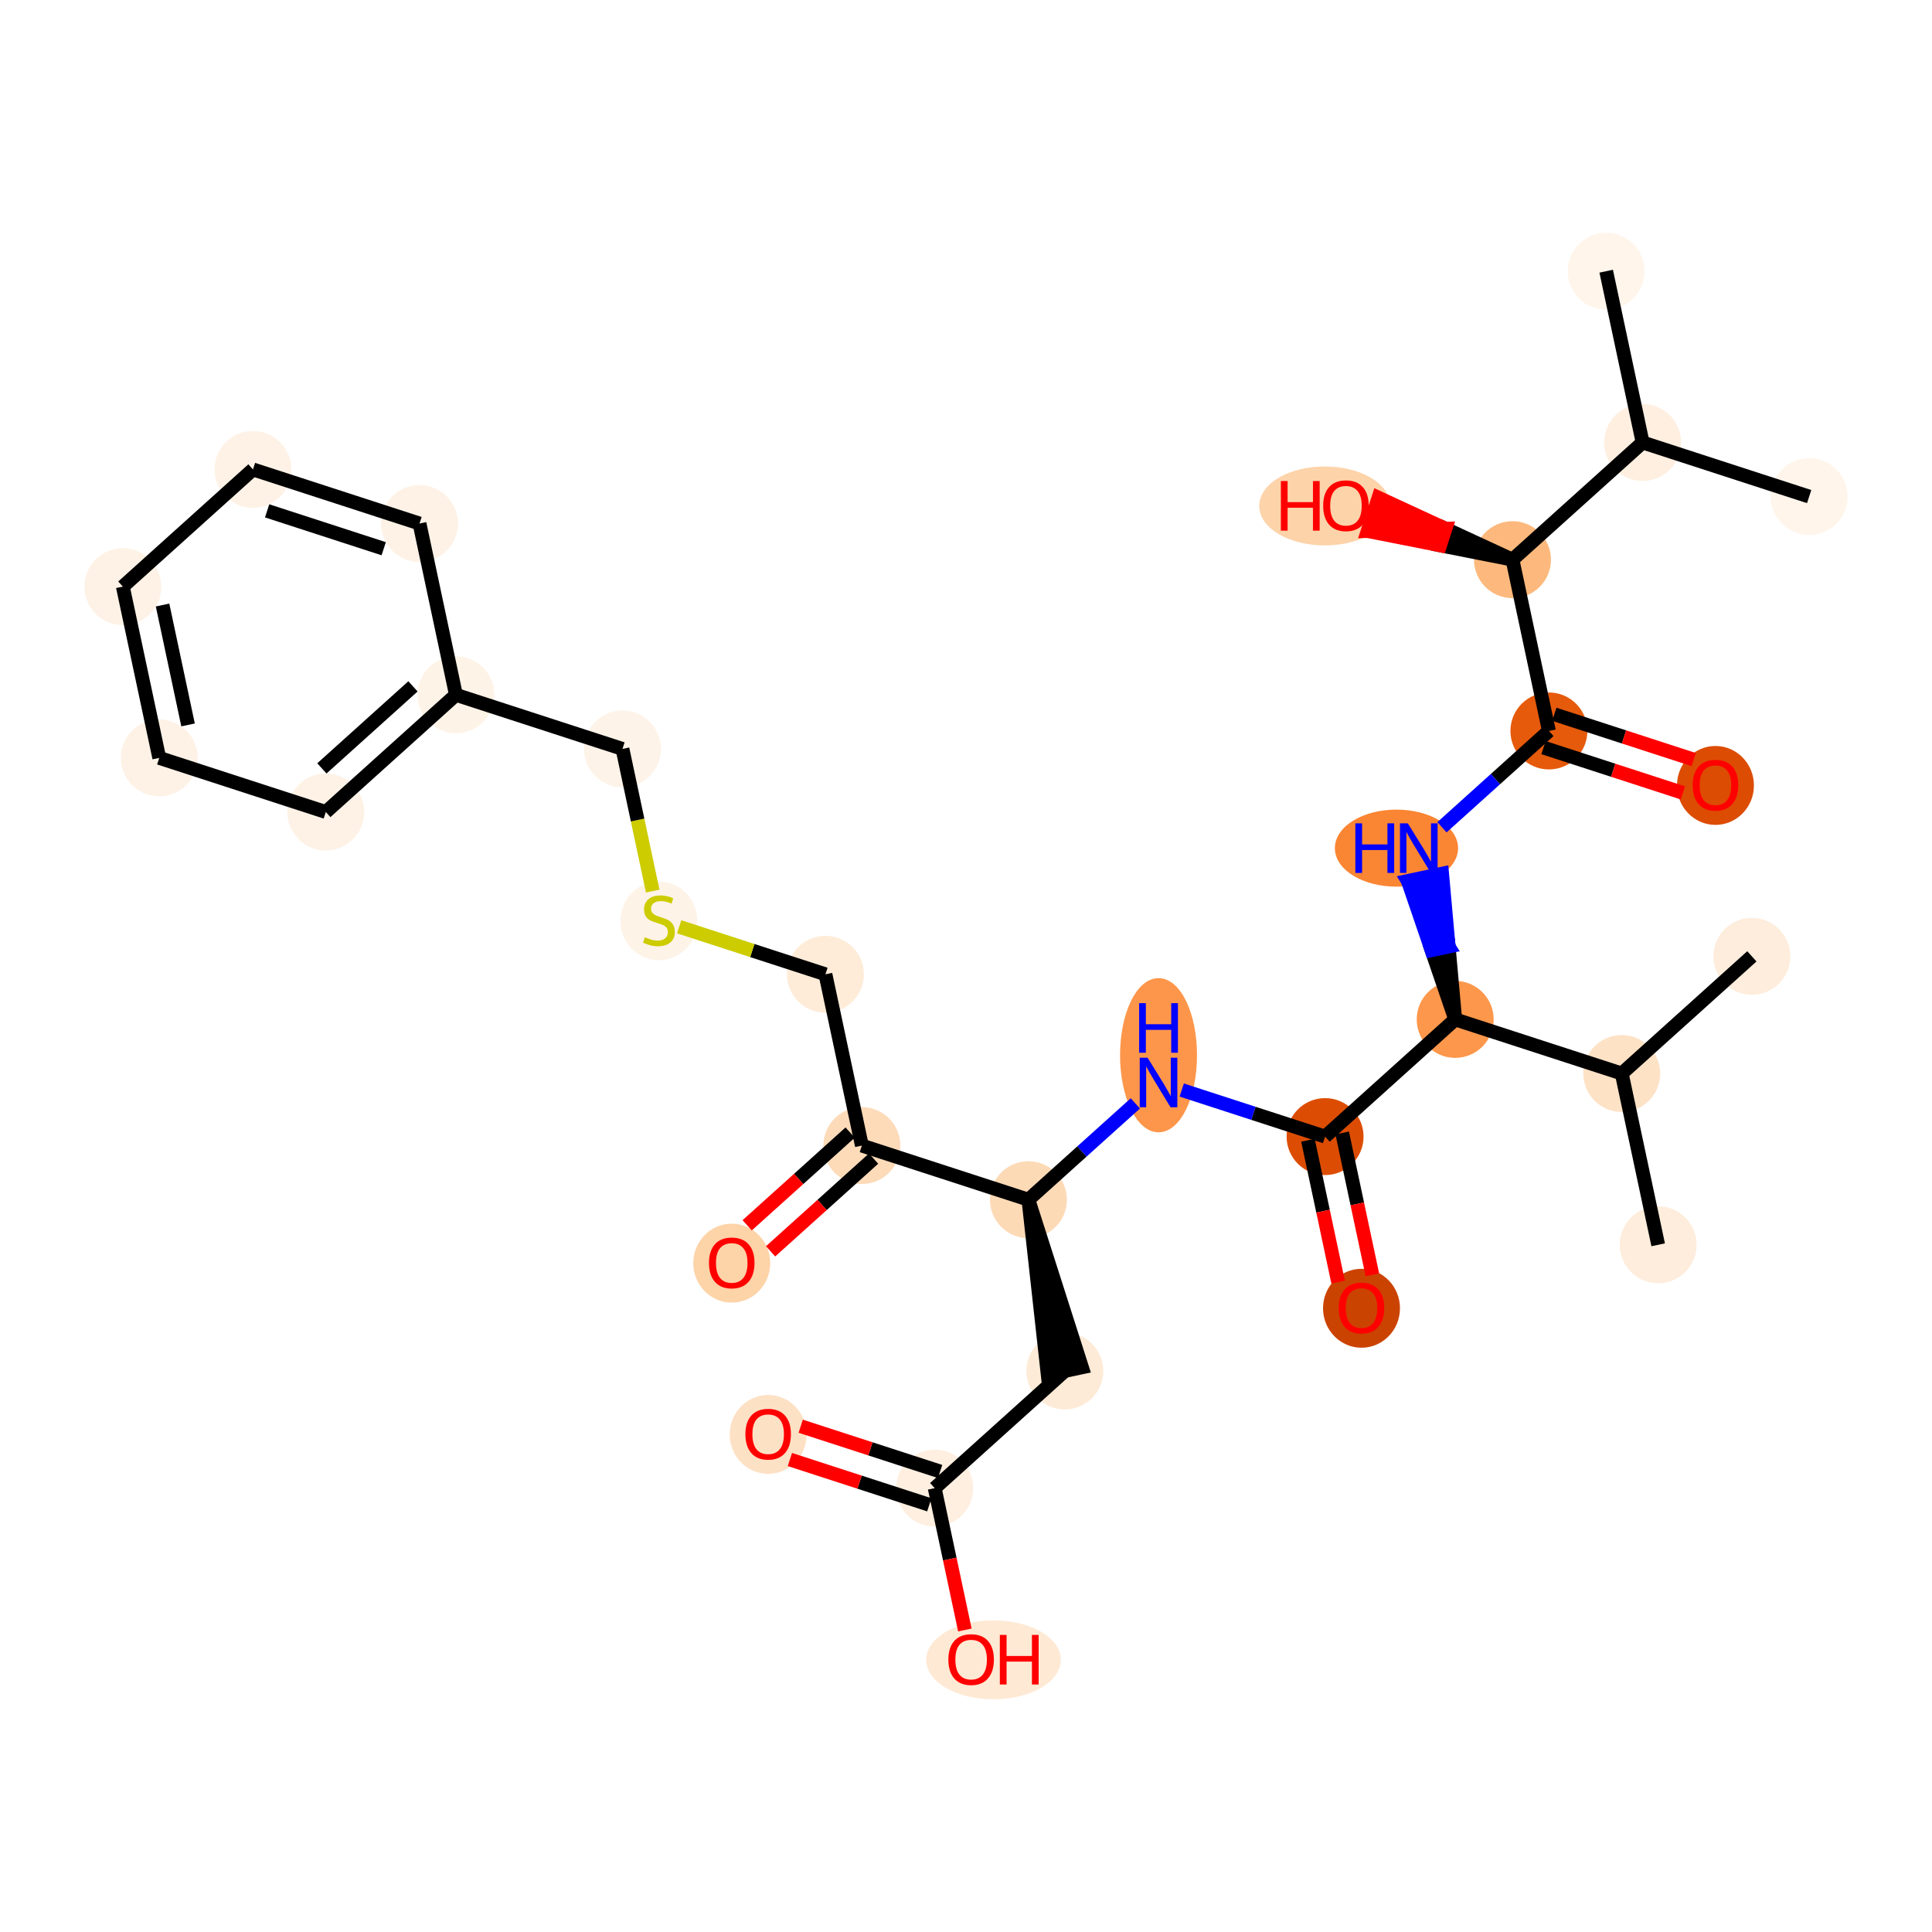 <?xml version='1.0' encoding='iso-8859-1'?>
<svg version='1.1' baseProfile='full'
              xmlns='http://www.w3.org/2000/svg'
                      xmlns:rdkit='http://www.rdkit.org/xml'
                      xmlns:xlink='http://www.w3.org/1999/xlink'
                  xml:space='preserve'
width='280px' height='280px' viewBox='0 0 280 280'>
<!-- END OF HEADER -->
<rect style='opacity:1.0;fill:#FFFFFF;stroke:none' width='280' height='280' x='0' y='0'> </rect>
<ellipse cx='232.782' cy='39.304' rx='5.076' ry='5.076'  style='fill:#FFF5EB;fill-rule:evenodd;stroke:#FFF5EB;stroke-width:1.0px;stroke-linecap:butt;stroke-linejoin:miter;stroke-opacity:1' />
<ellipse cx='238.06' cy='64.128' rx='5.076' ry='5.076'  style='fill:#FEEFE0;fill-rule:evenodd;stroke:#FEEFE0;stroke-width:1.0px;stroke-linecap:butt;stroke-linejoin:miter;stroke-opacity:1' />
<ellipse cx='262.197' cy='71.969' rx='5.076' ry='5.076'  style='fill:#FFF5EB;fill-rule:evenodd;stroke:#FFF5EB;stroke-width:1.0px;stroke-linecap:butt;stroke-linejoin:miter;stroke-opacity:1' />
<ellipse cx='219.201' cy='81.111' rx='5.076' ry='5.076'  style='fill:#FDB97D;fill-rule:evenodd;stroke:#FDB97D;stroke-width:1.0px;stroke-linecap:butt;stroke-linejoin:miter;stroke-opacity:1' />
<ellipse cx='191.999' cy='73.326' rx='9.001' ry='5.219'  style='fill:#FDD3A9;fill-rule:evenodd;stroke:#FDD3A9;stroke-width:1.0px;stroke-linecap:butt;stroke-linejoin:miter;stroke-opacity:1' />
<ellipse cx='224.48' cy='105.935' rx='5.076' ry='5.076'  style='fill:#E65A0B;fill-rule:evenodd;stroke:#E65A0B;stroke-width:1.0px;stroke-linecap:butt;stroke-linejoin:miter;stroke-opacity:1' />
<ellipse cx='248.617' cy='113.831' rx='5.076' ry='5.219'  style='fill:#DC4C03;fill-rule:evenodd;stroke:#DC4C03;stroke-width:1.0px;stroke-linecap:butt;stroke-linejoin:miter;stroke-opacity:1' />
<ellipse cx='202.388' cy='122.918' rx='8.427' ry='5.082'  style='fill:#FA8533;fill-rule:evenodd;stroke:#FA8533;stroke-width:1.0px;stroke-linecap:butt;stroke-linejoin:miter;stroke-opacity:1' />
<ellipse cx='210.899' cy='147.741' rx='5.076' ry='5.076'  style='fill:#FD974B;fill-rule:evenodd;stroke:#FD974B;stroke-width:1.0px;stroke-linecap:butt;stroke-linejoin:miter;stroke-opacity:1' />
<ellipse cx='192.041' cy='164.724' rx='5.076' ry='5.076'  style='fill:#DC4D03;fill-rule:evenodd;stroke:#DC4D03;stroke-width:1.0px;stroke-linecap:butt;stroke-linejoin:miter;stroke-opacity:1' />
<ellipse cx='197.319' cy='189.604' rx='5.076' ry='5.219'  style='fill:#CB4301;fill-rule:evenodd;stroke:#CB4301;stroke-width:1.0px;stroke-linecap:butt;stroke-linejoin:miter;stroke-opacity:1' />
<ellipse cx='167.904' cy='152.931' rx='5.076' ry='10.672'  style='fill:#FD964A;fill-rule:evenodd;stroke:#FD964A;stroke-width:1.0px;stroke-linecap:butt;stroke-linejoin:miter;stroke-opacity:1' />
<ellipse cx='149.045' cy='173.867' rx='5.076' ry='5.076'  style='fill:#FDDAB6;fill-rule:evenodd;stroke:#FDDAB6;stroke-width:1.0px;stroke-linecap:butt;stroke-linejoin:miter;stroke-opacity:1' />
<ellipse cx='154.323' cy='198.69' rx='5.076' ry='5.076'  style='fill:#FEEBD7;fill-rule:evenodd;stroke:#FEEBD7;stroke-width:1.0px;stroke-linecap:butt;stroke-linejoin:miter;stroke-opacity:1' />
<ellipse cx='135.465' cy='215.673' rx='5.076' ry='5.076'  style='fill:#FEEFE0;fill-rule:evenodd;stroke:#FEEFE0;stroke-width:1.0px;stroke-linecap:butt;stroke-linejoin:miter;stroke-opacity:1' />
<ellipse cx='111.328' cy='207.889' rx='5.076' ry='5.219'  style='fill:#FDE1C5;fill-rule:evenodd;stroke:#FDE1C5;stroke-width:1.0px;stroke-linecap:butt;stroke-linejoin:miter;stroke-opacity:1' />
<ellipse cx='143.986' cy='240.553' rx='9.253' ry='5.219'  style='fill:#FEE9D4;fill-rule:evenodd;stroke:#FEE9D4;stroke-width:1.0px;stroke-linecap:butt;stroke-linejoin:miter;stroke-opacity:1' />
<ellipse cx='124.908' cy='166.026' rx='5.076' ry='5.076'  style='fill:#FDDBB9;fill-rule:evenodd;stroke:#FDDBB9;stroke-width:1.0px;stroke-linecap:butt;stroke-linejoin:miter;stroke-opacity:1' />
<ellipse cx='106.049' cy='183.065' rx='5.076' ry='5.219'  style='fill:#FDD3A8;fill-rule:evenodd;stroke:#FDD3A8;stroke-width:1.0px;stroke-linecap:butt;stroke-linejoin:miter;stroke-opacity:1' />
<ellipse cx='119.63' cy='141.202' rx='5.076' ry='5.076'  style='fill:#FEECD9;fill-rule:evenodd;stroke:#FEECD9;stroke-width:1.0px;stroke-linecap:butt;stroke-linejoin:miter;stroke-opacity:1' />
<ellipse cx='95.493' cy='133.458' rx='5.076' ry='5.204'  style='fill:#FEF3E7;fill-rule:evenodd;stroke:#FEF3E7;stroke-width:1.0px;stroke-linecap:butt;stroke-linejoin:miter;stroke-opacity:1' />
<ellipse cx='90.214' cy='108.538' rx='5.076' ry='5.076'  style='fill:#FEF3E8;fill-rule:evenodd;stroke:#FEF3E8;stroke-width:1.0px;stroke-linecap:butt;stroke-linejoin:miter;stroke-opacity:1' />
<ellipse cx='66.077' cy='100.698' rx='5.076' ry='5.076'  style='fill:#FEF3E7;fill-rule:evenodd;stroke:#FEF3E7;stroke-width:1.0px;stroke-linecap:butt;stroke-linejoin:miter;stroke-opacity:1' />
<ellipse cx='47.218' cy='117.681' rx='5.076' ry='5.076'  style='fill:#FEF2E6;fill-rule:evenodd;stroke:#FEF2E6;stroke-width:1.0px;stroke-linecap:butt;stroke-linejoin:miter;stroke-opacity:1' />
<ellipse cx='23.081' cy='109.84' rx='5.076' ry='5.076'  style='fill:#FEF2E6;fill-rule:evenodd;stroke:#FEF2E6;stroke-width:1.0px;stroke-linecap:butt;stroke-linejoin:miter;stroke-opacity:1' />
<ellipse cx='17.803' cy='85.016' rx='5.076' ry='5.076'  style='fill:#FEF2E6;fill-rule:evenodd;stroke:#FEF2E6;stroke-width:1.0px;stroke-linecap:butt;stroke-linejoin:miter;stroke-opacity:1' />
<ellipse cx='36.662' cy='68.034' rx='5.076' ry='5.076'  style='fill:#FEF2E6;fill-rule:evenodd;stroke:#FEF2E6;stroke-width:1.0px;stroke-linecap:butt;stroke-linejoin:miter;stroke-opacity:1' />
<ellipse cx='60.799' cy='75.874' rx='5.076' ry='5.076'  style='fill:#FEF2E6;fill-rule:evenodd;stroke:#FEF2E6;stroke-width:1.0px;stroke-linecap:butt;stroke-linejoin:miter;stroke-opacity:1' />
<ellipse cx='235.036' cy='155.582' rx='5.076' ry='5.076'  style='fill:#FDE2C6;fill-rule:evenodd;stroke:#FDE2C6;stroke-width:1.0px;stroke-linecap:butt;stroke-linejoin:miter;stroke-opacity:1' />
<ellipse cx='253.895' cy='138.599' rx='5.076' ry='5.076'  style='fill:#FEEDDC;fill-rule:evenodd;stroke:#FEEDDC;stroke-width:1.0px;stroke-linecap:butt;stroke-linejoin:miter;stroke-opacity:1' />
<ellipse cx='240.315' cy='180.405' rx='5.076' ry='5.076'  style='fill:#FEEDDC;fill-rule:evenodd;stroke:#FEEDDC;stroke-width:1.0px;stroke-linecap:butt;stroke-linejoin:miter;stroke-opacity:1' />
<path class='bond-0 atom-0 atom-1' d='M 232.782,39.304 L 238.06,64.128' style='fill:none;fill-rule:evenodd;stroke:#000000;stroke-width:2.0px;stroke-linecap:butt;stroke-linejoin:miter;stroke-opacity:1' />
<path class='bond-1 atom-1 atom-2' d='M 238.06,64.128 L 262.197,71.969' style='fill:none;fill-rule:evenodd;stroke:#000000;stroke-width:2.0px;stroke-linecap:butt;stroke-linejoin:miter;stroke-opacity:1' />
<path class='bond-2 atom-1 atom-3' d='M 238.06,64.128 L 219.201,81.111' style='fill:none;fill-rule:evenodd;stroke:#000000;stroke-width:2.0px;stroke-linecap:butt;stroke-linejoin:miter;stroke-opacity:1' />
<path class='bond-3 atom-3 atom-4' d='M 219.201,81.111 L 209.492,76.623 L 208.708,79.037 Z' style='fill:#000000;fill-rule:evenodd;fill-opacity:1;stroke:#000000;stroke-width:2.0px;stroke-linecap:butt;stroke-linejoin:miter;stroke-opacity:1;' />
<path class='bond-3 atom-3 atom-4' d='M 209.492,76.623 L 198.214,76.962 L 199.782,72.135 Z' style='fill:#FF0000;fill-rule:evenodd;fill-opacity:1;stroke:#FF0000;stroke-width:2.0px;stroke-linecap:butt;stroke-linejoin:miter;stroke-opacity:1;' />
<path class='bond-3 atom-3 atom-4' d='M 209.492,76.623 L 208.708,79.037 L 198.214,76.962 Z' style='fill:#FF0000;fill-rule:evenodd;fill-opacity:1;stroke:#FF0000;stroke-width:2.0px;stroke-linecap:butt;stroke-linejoin:miter;stroke-opacity:1;' />
<path class='bond-4 atom-3 atom-5' d='M 219.201,81.111 L 224.48,105.935' style='fill:none;fill-rule:evenodd;stroke:#000000;stroke-width:2.0px;stroke-linecap:butt;stroke-linejoin:miter;stroke-opacity:1' />
<path class='bond-5 atom-5 atom-6' d='M 223.696,108.348 L 233.797,111.63' style='fill:none;fill-rule:evenodd;stroke:#000000;stroke-width:2.0px;stroke-linecap:butt;stroke-linejoin:miter;stroke-opacity:1' />
<path class='bond-5 atom-5 atom-6' d='M 233.797,111.63 L 243.899,114.911' style='fill:none;fill-rule:evenodd;stroke:#FF0000;stroke-width:2.0px;stroke-linecap:butt;stroke-linejoin:miter;stroke-opacity:1' />
<path class='bond-5 atom-5 atom-6' d='M 225.264,103.521 L 235.365,106.802' style='fill:none;fill-rule:evenodd;stroke:#000000;stroke-width:2.0px;stroke-linecap:butt;stroke-linejoin:miter;stroke-opacity:1' />
<path class='bond-5 atom-5 atom-6' d='M 235.365,106.802 L 245.467,110.084' style='fill:none;fill-rule:evenodd;stroke:#FF0000;stroke-width:2.0px;stroke-linecap:butt;stroke-linejoin:miter;stroke-opacity:1' />
<path class='bond-6 atom-5 atom-7' d='M 224.48,105.935 L 216.73,112.913' style='fill:none;fill-rule:evenodd;stroke:#000000;stroke-width:2.0px;stroke-linecap:butt;stroke-linejoin:miter;stroke-opacity:1' />
<path class='bond-6 atom-5 atom-7' d='M 216.73,112.913 L 208.981,119.892' style='fill:none;fill-rule:evenodd;stroke:#0000FF;stroke-width:2.0px;stroke-linecap:butt;stroke-linejoin:miter;stroke-opacity:1' />
<path class='bond-7 atom-8 atom-7' d='M 210.899,147.741 L 209.951,137.18 L 207.469,137.707 Z' style='fill:#000000;fill-rule:evenodd;fill-opacity:1;stroke:#000000;stroke-width:2.0px;stroke-linecap:butt;stroke-linejoin:miter;stroke-opacity:1;' />
<path class='bond-7 atom-8 atom-7' d='M 209.951,137.18 L 204.038,127.674 L 209.002,126.618 Z' style='fill:#0000FF;fill-rule:evenodd;fill-opacity:1;stroke:#0000FF;stroke-width:2.0px;stroke-linecap:butt;stroke-linejoin:miter;stroke-opacity:1;' />
<path class='bond-7 atom-8 atom-7' d='M 209.951,137.18 L 207.469,137.707 L 204.038,127.674 Z' style='fill:#0000FF;fill-rule:evenodd;fill-opacity:1;stroke:#0000FF;stroke-width:2.0px;stroke-linecap:butt;stroke-linejoin:miter;stroke-opacity:1;' />
<path class='bond-8 atom-8 atom-9' d='M 210.899,147.741 L 192.041,164.724' style='fill:none;fill-rule:evenodd;stroke:#000000;stroke-width:2.0px;stroke-linecap:butt;stroke-linejoin:miter;stroke-opacity:1' />
<path class='bond-27 atom-8 atom-28' d='M 210.899,147.741 L 235.036,155.582' style='fill:none;fill-rule:evenodd;stroke:#000000;stroke-width:2.0px;stroke-linecap:butt;stroke-linejoin:miter;stroke-opacity:1' />
<path class='bond-9 atom-9 atom-10' d='M 189.558,165.252 L 191.744,175.53' style='fill:none;fill-rule:evenodd;stroke:#000000;stroke-width:2.0px;stroke-linecap:butt;stroke-linejoin:miter;stroke-opacity:1' />
<path class='bond-9 atom-9 atom-10' d='M 191.744,175.53 L 193.929,185.807' style='fill:none;fill-rule:evenodd;stroke:#FF0000;stroke-width:2.0px;stroke-linecap:butt;stroke-linejoin:miter;stroke-opacity:1' />
<path class='bond-9 atom-9 atom-10' d='M 194.523,164.196 L 196.708,174.474' style='fill:none;fill-rule:evenodd;stroke:#000000;stroke-width:2.0px;stroke-linecap:butt;stroke-linejoin:miter;stroke-opacity:1' />
<path class='bond-9 atom-9 atom-10' d='M 196.708,174.474 L 198.894,184.751' style='fill:none;fill-rule:evenodd;stroke:#FF0000;stroke-width:2.0px;stroke-linecap:butt;stroke-linejoin:miter;stroke-opacity:1' />
<path class='bond-10 atom-9 atom-11' d='M 192.041,164.724 L 181.652,161.35' style='fill:none;fill-rule:evenodd;stroke:#000000;stroke-width:2.0px;stroke-linecap:butt;stroke-linejoin:miter;stroke-opacity:1' />
<path class='bond-10 atom-9 atom-11' d='M 181.652,161.35 L 171.264,157.975' style='fill:none;fill-rule:evenodd;stroke:#0000FF;stroke-width:2.0px;stroke-linecap:butt;stroke-linejoin:miter;stroke-opacity:1' />
<path class='bond-11 atom-11 atom-12' d='M 164.544,159.91 L 156.794,166.888' style='fill:none;fill-rule:evenodd;stroke:#0000FF;stroke-width:2.0px;stroke-linecap:butt;stroke-linejoin:miter;stroke-opacity:1' />
<path class='bond-11 atom-11 atom-12' d='M 156.794,166.888 L 149.045,173.867' style='fill:none;fill-rule:evenodd;stroke:#000000;stroke-width:2.0px;stroke-linecap:butt;stroke-linejoin:miter;stroke-opacity:1' />
<path class='bond-12 atom-12 atom-13' d='M 149.045,173.867 L 151.841,199.218 L 156.806,198.162 Z' style='fill:#000000;fill-rule:evenodd;fill-opacity:1;stroke:#000000;stroke-width:2.0px;stroke-linecap:butt;stroke-linejoin:miter;stroke-opacity:1;' />
<path class='bond-16 atom-12 atom-17' d='M 149.045,173.867 L 124.908,166.026' style='fill:none;fill-rule:evenodd;stroke:#000000;stroke-width:2.0px;stroke-linecap:butt;stroke-linejoin:miter;stroke-opacity:1' />
<path class='bond-13 atom-13 atom-14' d='M 154.323,198.69 L 135.465,215.673' style='fill:none;fill-rule:evenodd;stroke:#000000;stroke-width:2.0px;stroke-linecap:butt;stroke-linejoin:miter;stroke-opacity:1' />
<path class='bond-14 atom-14 atom-15' d='M 136.249,213.26 L 126.147,209.978' style='fill:none;fill-rule:evenodd;stroke:#000000;stroke-width:2.0px;stroke-linecap:butt;stroke-linejoin:miter;stroke-opacity:1' />
<path class='bond-14 atom-14 atom-15' d='M 126.147,209.978 L 116.045,206.697' style='fill:none;fill-rule:evenodd;stroke:#FF0000;stroke-width:2.0px;stroke-linecap:butt;stroke-linejoin:miter;stroke-opacity:1' />
<path class='bond-14 atom-14 atom-15' d='M 134.681,218.087 L 124.579,214.806' style='fill:none;fill-rule:evenodd;stroke:#000000;stroke-width:2.0px;stroke-linecap:butt;stroke-linejoin:miter;stroke-opacity:1' />
<path class='bond-14 atom-14 atom-15' d='M 124.579,214.806 L 114.477,211.524' style='fill:none;fill-rule:evenodd;stroke:#FF0000;stroke-width:2.0px;stroke-linecap:butt;stroke-linejoin:miter;stroke-opacity:1' />
<path class='bond-15 atom-14 atom-16' d='M 135.465,215.673 L 137.65,225.951' style='fill:none;fill-rule:evenodd;stroke:#000000;stroke-width:2.0px;stroke-linecap:butt;stroke-linejoin:miter;stroke-opacity:1' />
<path class='bond-15 atom-14 atom-16' d='M 137.65,225.951 L 139.835,236.228' style='fill:none;fill-rule:evenodd;stroke:#FF0000;stroke-width:2.0px;stroke-linecap:butt;stroke-linejoin:miter;stroke-opacity:1' />
<path class='bond-17 atom-17 atom-18' d='M 123.21,164.14 L 115.747,170.861' style='fill:none;fill-rule:evenodd;stroke:#000000;stroke-width:2.0px;stroke-linecap:butt;stroke-linejoin:miter;stroke-opacity:1' />
<path class='bond-17 atom-17 atom-18' d='M 115.747,170.861 L 108.285,177.581' style='fill:none;fill-rule:evenodd;stroke:#FF0000;stroke-width:2.0px;stroke-linecap:butt;stroke-linejoin:miter;stroke-opacity:1' />
<path class='bond-17 atom-17 atom-18' d='M 126.606,167.912 L 119.144,174.632' style='fill:none;fill-rule:evenodd;stroke:#000000;stroke-width:2.0px;stroke-linecap:butt;stroke-linejoin:miter;stroke-opacity:1' />
<path class='bond-17 atom-17 atom-18' d='M 119.144,174.632 L 111.681,181.353' style='fill:none;fill-rule:evenodd;stroke:#FF0000;stroke-width:2.0px;stroke-linecap:butt;stroke-linejoin:miter;stroke-opacity:1' />
<path class='bond-18 atom-17 atom-19' d='M 124.908,166.026 L 119.63,141.202' style='fill:none;fill-rule:evenodd;stroke:#000000;stroke-width:2.0px;stroke-linecap:butt;stroke-linejoin:miter;stroke-opacity:1' />
<path class='bond-19 atom-19 atom-20' d='M 119.63,141.202 L 109.03,137.76' style='fill:none;fill-rule:evenodd;stroke:#000000;stroke-width:2.0px;stroke-linecap:butt;stroke-linejoin:miter;stroke-opacity:1' />
<path class='bond-19 atom-19 atom-20' d='M 109.03,137.76 L 98.431,134.317' style='fill:none;fill-rule:evenodd;stroke:#CCCC00;stroke-width:2.0px;stroke-linecap:butt;stroke-linejoin:miter;stroke-opacity:1' />
<path class='bond-20 atom-20 atom-21' d='M 94.596,129.144 L 92.405,118.841' style='fill:none;fill-rule:evenodd;stroke:#CCCC00;stroke-width:2.0px;stroke-linecap:butt;stroke-linejoin:miter;stroke-opacity:1' />
<path class='bond-20 atom-20 atom-21' d='M 92.405,118.841 L 90.214,108.538' style='fill:none;fill-rule:evenodd;stroke:#000000;stroke-width:2.0px;stroke-linecap:butt;stroke-linejoin:miter;stroke-opacity:1' />
<path class='bond-21 atom-21 atom-22' d='M 90.214,108.538 L 66.077,100.698' style='fill:none;fill-rule:evenodd;stroke:#000000;stroke-width:2.0px;stroke-linecap:butt;stroke-linejoin:miter;stroke-opacity:1' />
<path class='bond-22 atom-22 atom-23' d='M 66.077,100.698 L 47.218,117.681' style='fill:none;fill-rule:evenodd;stroke:#000000;stroke-width:2.0px;stroke-linecap:butt;stroke-linejoin:miter;stroke-opacity:1' />
<path class='bond-22 atom-22 atom-23' d='M 59.852,99.473 L 46.651,111.362' style='fill:none;fill-rule:evenodd;stroke:#000000;stroke-width:2.0px;stroke-linecap:butt;stroke-linejoin:miter;stroke-opacity:1' />
<path class='bond-30 atom-27 atom-22' d='M 60.799,75.874 L 66.077,100.698' style='fill:none;fill-rule:evenodd;stroke:#000000;stroke-width:2.0px;stroke-linecap:butt;stroke-linejoin:miter;stroke-opacity:1' />
<path class='bond-23 atom-23 atom-24' d='M 47.218,117.681 L 23.081,109.84' style='fill:none;fill-rule:evenodd;stroke:#000000;stroke-width:2.0px;stroke-linecap:butt;stroke-linejoin:miter;stroke-opacity:1' />
<path class='bond-24 atom-24 atom-25' d='M 23.081,109.84 L 17.803,85.016' style='fill:none;fill-rule:evenodd;stroke:#000000;stroke-width:2.0px;stroke-linecap:butt;stroke-linejoin:miter;stroke-opacity:1' />
<path class='bond-24 atom-24 atom-25' d='M 27.254,105.061 L 23.559,87.684' style='fill:none;fill-rule:evenodd;stroke:#000000;stroke-width:2.0px;stroke-linecap:butt;stroke-linejoin:miter;stroke-opacity:1' />
<path class='bond-25 atom-25 atom-26' d='M 17.803,85.016 L 36.662,68.034' style='fill:none;fill-rule:evenodd;stroke:#000000;stroke-width:2.0px;stroke-linecap:butt;stroke-linejoin:miter;stroke-opacity:1' />
<path class='bond-26 atom-26 atom-27' d='M 36.662,68.034 L 60.799,75.874' style='fill:none;fill-rule:evenodd;stroke:#000000;stroke-width:2.0px;stroke-linecap:butt;stroke-linejoin:miter;stroke-opacity:1' />
<path class='bond-26 atom-26 atom-27' d='M 38.714,74.037 L 55.61,79.525' style='fill:none;fill-rule:evenodd;stroke:#000000;stroke-width:2.0px;stroke-linecap:butt;stroke-linejoin:miter;stroke-opacity:1' />
<path class='bond-28 atom-28 atom-29' d='M 235.036,155.582 L 253.895,138.599' style='fill:none;fill-rule:evenodd;stroke:#000000;stroke-width:2.0px;stroke-linecap:butt;stroke-linejoin:miter;stroke-opacity:1' />
<path class='bond-29 atom-28 atom-30' d='M 235.036,155.582 L 240.315,180.405' style='fill:none;fill-rule:evenodd;stroke:#000000;stroke-width:2.0px;stroke-linecap:butt;stroke-linejoin:miter;stroke-opacity:1' />
<path  class='atom-4' d='M 185.634 69.718
L 186.608 69.718
L 186.608 72.773
L 190.283 72.773
L 190.283 69.718
L 191.257 69.718
L 191.257 76.905
L 190.283 76.905
L 190.283 73.585
L 186.608 73.585
L 186.608 76.905
L 185.634 76.905
L 185.634 69.718
' fill='#FF0000'/>
<path  class='atom-4' d='M 191.765 73.291
Q 191.765 71.565, 192.618 70.601
Q 193.47 69.636, 195.064 69.636
Q 196.658 69.636, 197.511 70.601
Q 198.363 71.565, 198.363 73.291
Q 198.363 75.037, 197.501 76.032
Q 196.638 77.016, 195.064 77.016
Q 193.481 77.016, 192.618 76.032
Q 191.765 75.047, 191.765 73.291
M 195.064 76.204
Q 196.161 76.204, 196.749 75.473
Q 197.348 74.732, 197.348 73.291
Q 197.348 71.88, 196.749 71.169
Q 196.161 70.448, 195.064 70.448
Q 193.968 70.448, 193.369 71.159
Q 192.78 71.87, 192.78 73.291
Q 192.78 74.743, 193.369 75.473
Q 193.968 76.204, 195.064 76.204
' fill='#FF0000'/>
<path  class='atom-6' d='M 245.317 113.796
Q 245.317 112.07, 246.17 111.105
Q 247.023 110.141, 248.617 110.141
Q 250.21 110.141, 251.063 111.105
Q 251.916 112.07, 251.916 113.796
Q 251.916 115.542, 251.053 116.536
Q 250.19 117.521, 248.617 117.521
Q 247.033 117.521, 246.17 116.536
Q 245.317 115.552, 245.317 113.796
M 248.617 116.709
Q 249.713 116.709, 250.302 115.978
Q 250.901 115.237, 250.901 113.796
Q 250.901 112.385, 250.302 111.674
Q 249.713 110.953, 248.617 110.953
Q 247.52 110.953, 246.921 111.664
Q 246.333 112.374, 246.333 113.796
Q 246.333 115.247, 246.921 115.978
Q 247.52 116.709, 248.617 116.709
' fill='#FF0000'/>
<path  class='atom-7' d='M 196.429 119.324
L 197.403 119.324
L 197.403 122.38
L 201.078 122.38
L 201.078 119.324
L 202.053 119.324
L 202.053 126.511
L 201.078 126.511
L 201.078 123.192
L 197.403 123.192
L 197.403 126.511
L 196.429 126.511
L 196.429 119.324
' fill='#0000FF'/>
<path  class='atom-7' d='M 204.032 119.324
L 206.387 123.131
Q 206.621 123.506, 206.997 124.187
Q 207.372 124.867, 207.392 124.907
L 207.392 119.324
L 208.347 119.324
L 208.347 126.511
L 207.362 126.511
L 204.834 122.349
Q 204.54 121.862, 204.225 121.304
Q 203.921 120.745, 203.829 120.573
L 203.829 126.511
L 202.895 126.511
L 202.895 119.324
L 204.032 119.324
' fill='#0000FF'/>
<path  class='atom-10' d='M 194.02 189.568
Q 194.02 187.842, 194.873 186.878
Q 195.725 185.914, 197.319 185.914
Q 198.913 185.914, 199.766 186.878
Q 200.618 187.842, 200.618 189.568
Q 200.618 191.314, 199.755 192.309
Q 198.893 193.294, 197.319 193.294
Q 195.735 193.294, 194.873 192.309
Q 194.02 191.324, 194.02 189.568
M 197.319 192.482
Q 198.415 192.482, 199.004 191.751
Q 199.603 191.01, 199.603 189.568
Q 199.603 188.157, 199.004 187.447
Q 198.415 186.726, 197.319 186.726
Q 196.223 186.726, 195.624 187.436
Q 195.035 188.147, 195.035 189.568
Q 195.035 191.02, 195.624 191.751
Q 196.223 192.482, 197.319 192.482
' fill='#FF0000'/>
<path  class='atom-11' d='M 166.315 153.29
L 168.67 157.097
Q 168.904 157.472, 169.279 158.153
Q 169.655 158.833, 169.675 158.873
L 169.675 153.29
L 170.629 153.29
L 170.629 160.477
L 169.645 160.477
L 167.117 156.315
Q 166.823 155.828, 166.508 155.27
Q 166.203 154.711, 166.112 154.539
L 166.112 160.477
L 165.178 160.477
L 165.178 153.29
L 166.315 153.29
' fill='#0000FF'/>
<path  class='atom-11' d='M 165.092 145.384
L 166.066 145.384
L 166.066 148.44
L 169.741 148.44
L 169.741 145.384
L 170.716 145.384
L 170.716 152.571
L 169.741 152.571
L 169.741 149.252
L 166.066 149.252
L 166.066 152.571
L 165.092 152.571
L 165.092 145.384
' fill='#0000FF'/>
<path  class='atom-15' d='M 108.028 207.853
Q 108.028 206.127, 108.881 205.163
Q 109.734 204.198, 111.328 204.198
Q 112.921 204.198, 113.774 205.163
Q 114.627 206.127, 114.627 207.853
Q 114.627 209.599, 113.764 210.594
Q 112.901 211.579, 111.328 211.579
Q 109.744 211.579, 108.881 210.594
Q 108.028 209.609, 108.028 207.853
M 111.328 210.766
Q 112.424 210.766, 113.013 210.036
Q 113.612 209.294, 113.612 207.853
Q 113.612 206.442, 113.013 205.731
Q 112.424 205.011, 111.328 205.011
Q 110.231 205.011, 109.632 205.721
Q 109.044 206.432, 109.044 207.853
Q 109.044 209.305, 109.632 210.036
Q 110.231 210.766, 111.328 210.766
' fill='#FF0000'/>
<path  class='atom-16' d='M 137.444 240.517
Q 137.444 238.791, 138.297 237.827
Q 139.149 236.863, 140.743 236.863
Q 142.337 236.863, 143.19 237.827
Q 144.042 238.791, 144.042 240.517
Q 144.042 242.263, 143.179 243.258
Q 142.316 244.243, 140.743 244.243
Q 139.159 244.243, 138.297 243.258
Q 137.444 242.273, 137.444 240.517
M 140.743 243.431
Q 141.839 243.431, 142.428 242.7
Q 143.027 241.959, 143.027 240.517
Q 143.027 239.106, 142.428 238.396
Q 141.839 237.675, 140.743 237.675
Q 139.647 237.675, 139.048 238.385
Q 138.459 239.096, 138.459 240.517
Q 138.459 241.969, 139.048 242.7
Q 139.647 243.431, 140.743 243.431
' fill='#FF0000'/>
<path  class='atom-16' d='M 144.905 236.944
L 145.88 236.944
L 145.88 239.999
L 149.554 239.999
L 149.554 236.944
L 150.529 236.944
L 150.529 244.131
L 149.554 244.131
L 149.554 240.812
L 145.88 240.812
L 145.88 244.131
L 144.905 244.131
L 144.905 236.944
' fill='#FF0000'/>
<path  class='atom-18' d='M 102.75 183.029
Q 102.75 181.304, 103.603 180.339
Q 104.455 179.375, 106.049 179.375
Q 107.643 179.375, 108.496 180.339
Q 109.348 181.304, 109.348 183.029
Q 109.348 184.775, 108.486 185.77
Q 107.623 186.755, 106.049 186.755
Q 104.466 186.755, 103.603 185.77
Q 102.75 184.786, 102.75 183.029
M 106.049 185.943
Q 107.146 185.943, 107.734 185.212
Q 108.333 184.471, 108.333 183.029
Q 108.333 181.618, 107.734 180.908
Q 107.146 180.187, 106.049 180.187
Q 104.953 180.187, 104.354 180.898
Q 103.765 181.608, 103.765 183.029
Q 103.765 184.481, 104.354 185.212
Q 104.953 185.943, 106.049 185.943
' fill='#FF0000'/>
<path  class='atom-20' d='M 93.462 135.829
Q 93.543 135.859, 93.878 136.001
Q 94.213 136.143, 94.579 136.235
Q 94.954 136.316, 95.32 136.316
Q 96 136.316, 96.396 135.991
Q 96.792 135.656, 96.792 135.077
Q 96.792 134.682, 96.589 134.438
Q 96.396 134.194, 96.091 134.062
Q 95.787 133.93, 95.279 133.778
Q 94.64 133.585, 94.254 133.403
Q 93.878 133.22, 93.604 132.834
Q 93.34 132.448, 93.34 131.799
Q 93.34 130.895, 93.95 130.337
Q 94.569 129.778, 95.787 129.778
Q 96.619 129.778, 97.563 130.174
L 97.33 130.956
Q 96.467 130.601, 95.817 130.601
Q 95.117 130.601, 94.731 130.895
Q 94.345 131.179, 94.356 131.677
Q 94.356 132.063, 94.548 132.296
Q 94.751 132.529, 95.036 132.661
Q 95.33 132.793, 95.817 132.946
Q 96.467 133.149, 96.853 133.352
Q 97.239 133.555, 97.513 133.971
Q 97.797 134.377, 97.797 135.077
Q 97.797 136.072, 97.127 136.61
Q 96.467 137.138, 95.361 137.138
Q 94.721 137.138, 94.234 136.996
Q 93.757 136.864, 93.188 136.631
L 93.462 135.829
' fill='#CCCC00'/>
</svg>
